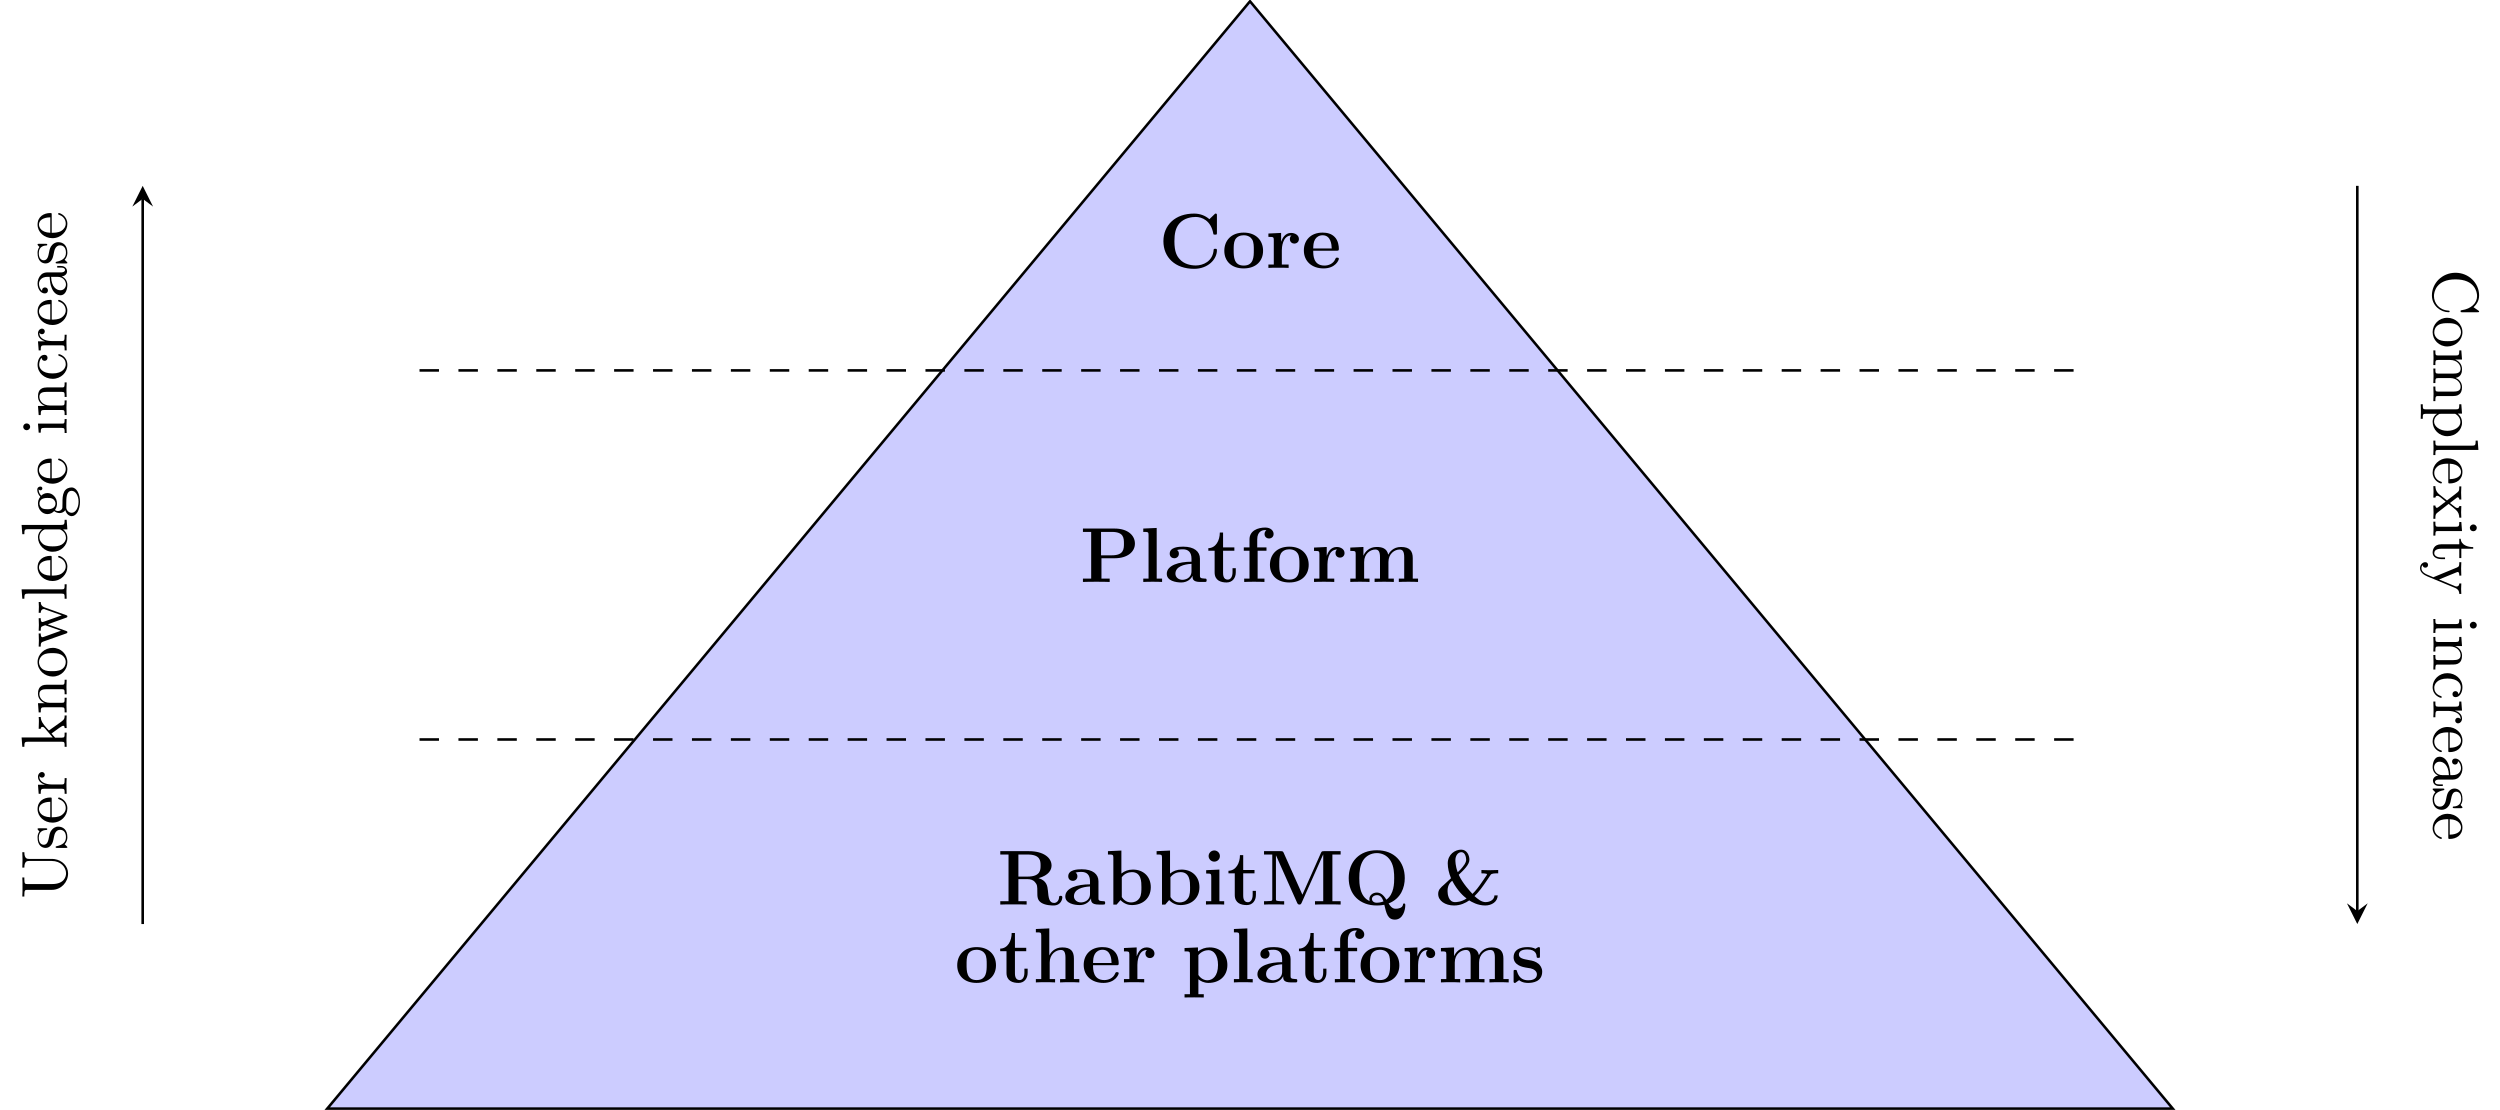 <?xml version="1.0" encoding="UTF-8"?>
<svg xmlns="http://www.w3.org/2000/svg" xmlns:xlink="http://www.w3.org/1999/xlink" width="384pt" height="170.477pt" viewBox="0 0 384 170.477" version="1.1">
<defs>
<g>
<symbol overflow="visible" id="glyph0-0">
<path style="stroke:none;" d=""/>
</symbol>
<symbol overflow="visible" id="glyph0-1">
<path style="stroke:none;" d="M 3.406 0.562 C 1.344 0.562 -0.219 2.172 -0.219 4.031 C -0.219 5.656 1.172 6.625 2.328 6.625 C 2.422 6.625 2.5 6.625 2.5 6.5 C 2.5 6.391 2.438 6.391 2.328 6.375 C 0.906 6.297 0.094 5.234 0.094 4.141 C 0.094 3.531 0.422 1.578 3.406 1.578 C 6.375 1.578 6.719 3.531 6.719 4.141 C 6.719 5.219 5.812 6.109 4.359 6.312 C 4.219 6.328 4.188 6.328 4.188 6.469 C 4.188 6.625 4.219 6.625 4.422 6.625 L 6.781 6.625 C 6.953 6.625 7.031 6.625 7.031 6.516 C 7.031 6.484 7.031 6.438 6.906 6.359 L 6.172 5.859 C 6.531 5.5 7.031 4.984 7.031 4.031 C 7.031 2.156 5.438 0.562 3.406 0.562 Z M 3.406 0.562 "/>
</symbol>
<symbol overflow="visible" id="glyph0-2">
<path style="stroke:none;" d="M 2.141 4.688 C 3.406 4.688 4.469 3.703 4.469 2.5 C 4.469 1.25 3.375 0.281 2.141 0.281 C 0.844 0.281 -0.109 1.312 -0.109 2.484 C -0.109 3.688 0.875 4.688 2.141 4.688 Z M 0.141 2.5 C 0.141 2.062 0.344 1.625 0.812 1.359 C 1.25 1.109 1.859 1.109 2.219 1.109 C 2.609 1.109 3.141 1.109 3.578 1.344 C 4.031 1.609 4.25 2.078 4.25 2.484 C 4.25 2.922 4.031 3.344 3.594 3.609 C 3.172 3.875 2.594 3.875 2.219 3.875 C 1.859 3.875 1.312 3.875 0.875 3.656 C 0.422 3.422 0.141 2.984 0.141 2.5 Z M 0.141 2.5 "/>
</symbol>
<symbol overflow="visible" id="glyph0-3">
<path style="stroke:none;" d="M 3.422 1.094 L 0.75 1.094 C 0.312 1.094 0.312 0.984 0.312 0.312 L 0 0.312 C 0.016 0.672 0.031 1.172 0.031 1.453 C 0.031 1.703 0.016 2.219 0 2.562 L 0.312 2.562 C 0.312 1.891 0.312 1.781 0.75 1.781 L 2.594 1.781 C 3.625 1.781 4.188 2.5 4.188 3.125 C 4.188 3.766 3.656 3.875 3.078 3.875 L 0.75 3.875 C 0.312 3.875 0.312 3.766 0.312 3.094 L 0 3.094 C 0.016 3.438 0.031 3.953 0.031 4.219 C 0.031 4.469 0.016 5 0 5.328 L 0.312 5.328 C 0.312 4.672 0.312 4.562 0.75 4.562 L 2.594 4.562 C 3.625 4.562 4.188 5.266 4.188 5.906 C 4.188 6.531 3.656 6.641 3.078 6.641 L 0.75 6.641 C 0.312 6.641 0.312 6.531 0.312 5.859 L 0 5.859 C 0.016 6.203 0.031 6.719 0.031 6.984 C 0.031 7.25 0.016 7.766 0 8.109 L 0.312 8.109 C 0.312 7.594 0.312 7.344 0.609 7.328 L 2.516 7.328 C 3.375 7.328 3.672 7.328 4.031 7.016 C 4.203 6.875 4.406 6.547 4.406 5.969 C 4.406 5.141 3.812 4.688 3.422 4.531 C 4.297 4.391 4.406 3.656 4.406 3.203 C 4.406 2.469 3.984 2 3.359 1.719 L 4.406 1.719 L 4.297 0.312 L 3.984 0.312 C 3.984 1.016 3.922 1.094 3.422 1.094 Z M 3.422 1.094 "/>
</symbol>
<symbol overflow="visible" id="glyph0-4">
<path style="stroke:none;" d="M 3.75 1.719 L 4.406 1.719 L 4.297 0.281 L 3.984 0.281 C 3.984 0.984 3.922 1.062 3.484 1.062 L -1.172 1.062 C -1.625 1.062 -1.625 0.953 -1.625 0.281 L -1.938 0.281 C -1.922 0.625 -1.906 1.141 -1.906 1.391 C -1.906 1.672 -1.922 2.172 -1.938 2.516 L -1.625 2.516 C -1.625 1.859 -1.625 1.75 -1.172 1.75 L 0.594 1.75 C 0.422 1.797 -0.109 2.219 -0.109 2.969 C -0.109 4.156 0.875 5.188 2.156 5.188 C 3.422 5.188 4.406 4.234 4.406 3.109 C 4.406 2.328 3.969 1.906 3.75 1.719 Z M 1.141 1.75 L 3.359 1.75 C 3.875 2.031 4.156 2.516 4.156 3.031 C 4.156 3.766 3.281 4.359 2.156 4.359 C 0.953 4.359 0.109 3.672 0.109 2.938 C 0.109 2.531 0.312 2.156 0.719 1.891 C 0.922 1.75 0.938 1.75 1.141 1.75 Z M 1.141 1.75 "/>
</symbol>
<symbol overflow="visible" id="glyph0-5">
<path style="stroke:none;" d="M 6.922 1.766 L 6.812 0.328 L 6.5 0.328 C 6.5 1.031 6.438 1.109 5.938 1.109 L 0.75 1.109 C 0.312 1.109 0.312 1 0.312 0.328 L 0 0.328 C 0.016 0.656 0.031 1.188 0.031 1.438 C 0.031 1.688 0.016 2.172 0 2.547 L 0.312 2.547 C 0.312 1.875 0.312 1.766 0.75 1.766 Z M 6.922 1.766 "/>
</symbol>
<symbol overflow="visible" id="glyph0-6">
<path style="stroke:none;" d="M 2.516 1.109 C 4 1.172 4.25 2.016 4.25 2.359 C 4.25 3.375 2.906 3.484 2.516 3.484 Z M 2.297 1.109 L 2.297 3.891 C 2.297 4.109 2.297 4.141 2.516 4.141 C 3.5 4.141 4.469 3.594 4.469 2.359 C 4.469 1.203 3.438 0.281 2.188 0.281 C 0.859 0.281 -0.109 1.328 -0.109 2.469 C -0.109 3.688 1 4.141 1.188 4.141 C 1.281 4.141 1.312 4.062 1.312 4 C 1.312 3.922 1.25 3.891 1.172 3.875 C 0.141 3.531 0.141 2.625 0.141 2.531 C 0.141 2.031 0.438 1.641 0.812 1.406 C 1.281 1.109 1.938 1.109 2.297 1.109 Z M 2.297 1.109 "/>
</symbol>
<symbol overflow="visible" id="glyph0-7">
<path style="stroke:none;" d="M 2.344 2.859 C 2.719 3.156 3.203 3.531 3.469 3.781 C 3.828 4.094 3.984 4.5 3.984 4.969 L 4.297 4.969 C 4.281 4.703 4.266 4.406 4.266 4.141 C 4.266 3.844 4.281 3.312 4.297 3.188 L 3.984 3.188 C 3.969 3.406 3.844 3.484 3.672 3.484 C 3.516 3.484 3.391 3.375 3.328 3.328 L 2.547 2.719 L 3.562 1.938 C 3.656 1.844 3.672 1.844 3.734 1.844 C 3.891 1.844 3.984 2 3.984 2.188 L 4.297 2.188 C 4.281 1.938 4.266 1.281 4.266 1.109 C 4.266 0.906 4.281 0.438 4.297 0.172 L 3.984 0.172 C 3.984 0.875 3.984 0.875 3.375 1.344 L 2.094 2.328 L 0.906 1.391 C 0.328 0.922 0.312 0.328 0.312 0.125 L 0 0.125 C 0.016 0.375 0.031 0.688 0.031 0.953 C 0.031 1.234 0.016 1.656 0 1.891 L 0.312 1.891 C 0.344 1.672 0.469 1.609 0.625 1.609 C 0.844 1.609 1.172 1.891 1.891 2.5 L 0.891 3.266 C 0.781 3.344 0.625 3.469 0.562 3.469 C 0.469 3.469 0.312 3.375 0.312 3.109 L 0 3.109 C 0.016 3.406 0.031 3.969 0.031 4.188 C 0.031 4.453 0.016 4.844 0 5.141 L 0.312 5.141 C 0.312 4.609 0.328 4.422 0.625 4.203 Z M 2.344 2.859 "/>
</symbol>
<symbol overflow="visible" id="glyph0-8">
<path style="stroke:none;" d="M 4.406 1.766 L 4.297 0.375 L 3.984 0.375 C 3.984 1.016 3.922 1.109 3.438 1.109 L 0.75 1.109 C 0.312 1.109 0.312 1 0.312 0.328 L 0 0.328 C 0.016 0.641 0.031 1.188 0.031 1.422 C 0.031 1.781 0.016 2.125 0 2.469 L 0.312 2.469 C 0.312 1.797 0.359 1.766 0.75 1.766 Z M 6.141 1.797 C 6.453 1.797 6.672 1.562 6.672 1.281 C 6.672 0.969 6.406 0.75 6.141 0.75 C 5.875 0.75 5.609 0.969 5.609 1.281 C 5.609 1.562 5.828 1.797 6.141 1.797 Z M 6.141 1.797 "/>
</symbol>
<symbol overflow="visible" id="glyph0-9">
<path style="stroke:none;" d="M 3.984 1.719 L 3.984 3.156 L 4.297 3.156 L 4.297 1.719 L 6.125 1.719 L 6.125 1.469 C 5.312 1.469 4.25 1.172 4.203 0.188 L 3.984 0.188 L 3.984 1.031 L 1.234 1.031 C 0.016 1.031 -0.109 1.969 -0.109 2.328 C -0.109 3.031 0.594 3.312 1.234 3.312 L 1.797 3.312 L 1.797 3.062 L 1.25 3.062 C 0.516 3.062 0.141 2.766 0.141 2.391 C 0.141 1.719 1.047 1.719 1.219 1.719 Z M 3.984 1.719 "/>
</symbol>
<symbol overflow="visible" id="glyph0-10">
<path style="stroke:none;" d="M 3.344 4.141 C 3.984 4.391 3.984 4.906 3.984 5.062 L 4.297 5.062 C 4.281 4.828 4.266 4.547 4.266 4.312 C 4.266 4.141 4.281 3.672 4.297 3.453 L 3.984 3.453 C 3.984 3.766 3.812 3.922 3.562 3.922 C 3.453 3.922 3.438 3.906 3.312 3.859 L 0.875 2.844 L 3.547 1.75 C 3.656 1.703 3.688 1.688 3.734 1.688 C 3.984 1.688 3.984 2.047 3.984 2.25 L 4.297 2.25 C 4.281 1.984 4.266 1.328 4.266 1.156 C 4.266 0.891 4.281 0.484 4.297 0.188 L 3.984 0.188 C 3.984 0.672 3.984 0.859 3.641 1 L 0 2.5 C -0.125 2.438 -0.453 2.297 -0.594 2.25 C -1.141 2.031 -1.828 1.75 -1.828 1.109 C -1.828 1.062 -1.828 0.828 -1.641 0.641 C -1.609 0.953 -1.391 1.031 -1.219 1.031 C -0.969 1.031 -0.812 0.844 -0.812 0.609 C -0.812 0.406 -0.938 0.188 -1.234 0.188 C -1.688 0.188 -2.047 0.609 -2.047 1.109 C -2.047 1.734 -1.469 2.141 -0.906 2.375 Z M 3.344 4.141 "/>
</symbol>
<symbol overflow="visible" id="glyph0-11">
<path style="stroke:none;" d="M 3.422 1.094 L 0.75 1.094 C 0.312 1.094 0.312 0.984 0.312 0.312 L 0 0.312 C 0.016 0.672 0.031 1.172 0.031 1.453 C 0.031 1.703 0.016 2.219 0 2.562 L 0.312 2.562 C 0.312 1.891 0.312 1.781 0.75 1.781 L 2.594 1.781 C 3.625 1.781 4.188 2.5 4.188 3.125 C 4.188 3.766 3.656 3.875 3.078 3.875 L 0.75 3.875 C 0.312 3.875 0.312 3.766 0.312 3.094 L 0 3.094 C 0.016 3.438 0.031 3.953 0.031 4.219 C 0.031 4.469 0.016 5 0 5.328 L 0.312 5.328 C 0.312 4.812 0.312 4.562 0.609 4.562 L 2.516 4.562 C 3.375 4.562 3.672 4.562 4.031 4.25 C 4.203 4.109 4.406 3.781 4.406 3.203 C 4.406 2.469 3.984 2 3.359 1.719 L 4.406 1.719 L 4.297 0.312 L 3.984 0.312 C 3.984 1.016 3.922 1.094 3.422 1.094 Z M 3.422 1.094 "/>
</symbol>
<symbol overflow="visible" id="glyph0-12">
<path style="stroke:none;" d="M 2.172 1.172 C 3.797 1.172 4.219 1.984 4.219 2.516 C 4.219 2.609 4.203 3.234 3.844 3.578 C 3.812 3.172 3.516 3.109 3.391 3.109 C 3.125 3.109 2.938 3.297 2.938 3.562 C 2.938 3.828 3.094 4.031 3.406 4.031 C 4.078 4.031 4.469 3.266 4.469 2.5 C 4.469 1.25 3.391 0.344 2.156 0.344 C 0.875 0.344 -0.109 1.328 -0.109 2.484 C -0.109 3.812 1.094 4.141 1.188 4.141 C 1.281 4.141 1.281 4.031 1.281 4 C 1.281 3.922 1.25 3.891 1.188 3.875 C 0.266 3.594 0.141 2.938 0.141 2.578 C 0.141 2.047 0.562 1.172 2.172 1.172 Z M 2.172 1.172 "/>
</symbol>
<symbol overflow="visible" id="glyph0-13">
<path style="stroke:none;" d="M 3.312 1.672 L 4.406 1.672 L 4.297 0.281 L 3.984 0.281 C 3.984 0.984 3.922 1.062 3.422 1.062 L 0.75 1.062 C 0.312 1.062 0.312 0.953 0.312 0.281 L 0 0.281 C 0.016 0.672 0.031 1.141 0.031 1.422 C 0.031 1.812 0.031 2.281 0 2.688 L 0.312 2.688 L 0.312 2.469 C 0.312 1.734 0.422 1.719 0.781 1.719 L 2.312 1.719 C 3.297 1.719 4.188 2.141 4.188 2.891 C 4.188 2.953 4.188 2.984 4.172 3 C 4.172 2.969 4.047 2.766 3.781 2.766 C 3.516 2.766 3.359 2.984 3.359 3.203 C 3.359 3.375 3.484 3.625 3.797 3.625 C 4.109 3.625 4.406 3.312 4.406 2.891 C 4.406 2.156 3.734 1.797 3.312 1.672 Z M 3.312 1.672 "/>
</symbol>
<symbol overflow="visible" id="glyph0-14">
<path style="stroke:none;" d="M 0.75 3.312 C 0.359 3.359 -0.062 3.625 -0.062 4.094 C -0.062 4.312 0.078 4.922 0.891 4.922 L 1.453 4.922 L 1.453 4.672 L 0.891 4.672 C 0.312 4.672 0.25 4.422 0.25 4.312 C 0.25 3.984 0.703 3.938 0.75 3.938 L 2.734 3.938 C 3.156 3.938 3.547 3.938 3.922 3.578 C 4.312 3.188 4.469 2.688 4.469 2.219 C 4.469 1.391 4 0.703 3.344 0.703 C 3.047 0.703 2.875 0.906 2.875 1.172 C 2.875 1.453 3.078 1.625 3.328 1.625 C 3.453 1.625 3.781 1.578 3.781 1.109 C 4.141 1.391 4.25 1.875 4.25 2.188 C 4.25 2.688 3.859 3.25 2.969 3.25 L 2.609 3.25 C 2.578 2.734 2.547 2.047 2.25 1.422 C 1.906 0.672 1.391 0.422 0.953 0.422 C 0.141 0.422 -0.109 1.391 -0.109 2.016 C -0.109 2.672 0.297 3.125 0.75 3.312 Z M 2.391 3.25 L 1.391 3.25 C 0.453 3.25 0.109 2.531 0.109 2.078 C 0.109 1.594 0.453 1.188 0.953 1.188 C 1.5 1.188 2.328 1.609 2.391 3.25 Z M 2.391 3.25 "/>
</symbol>
<symbol overflow="visible" id="glyph0-15">
<path style="stroke:none;" d="M 1.938 2.078 C 1.891 2.297 1.734 3.109 1.016 3.109 C 0.516 3.109 0.109 2.766 0.109 1.984 C 0.109 1.141 0.672 0.781 1.531 0.594 C 1.656 0.562 1.688 0.562 1.688 0.453 C 1.688 0.328 1.625 0.328 1.453 0.328 L 0.125 0.328 C -0.047 0.328 -0.109 0.328 -0.109 0.438 C -0.109 0.484 -0.094 0.5 0.094 0.688 C 0.109 0.703 0.125 0.703 0.312 0.891 C -0.094 1.328 -0.109 1.781 -0.109 1.984 C -0.109 3.125 0.562 3.594 1.281 3.594 C 1.797 3.594 2.109 3.297 2.219 3.172 C 2.547 2.844 2.625 2.453 2.703 2.031 C 2.812 1.469 2.938 0.812 3.516 0.812 C 3.875 0.812 4.281 1.062 4.281 1.922 C 4.281 3.016 3.375 3.078 3.078 3.094 C 2.984 3.094 2.984 3.188 2.984 3.203 C 2.984 3.344 3.031 3.344 3.219 3.344 L 4.234 3.344 C 4.391 3.344 4.469 3.344 4.469 3.234 C 4.469 3.188 4.469 3.156 4.344 3.031 C 4.312 3 4.219 2.906 4.188 2.859 C 4.469 2.484 4.469 2.078 4.469 1.922 C 4.469 0.703 3.797 0.328 3.234 0.328 C 2.891 0.328 2.609 0.484 2.391 0.75 C 2.141 1.078 2.078 1.359 1.938 2.078 Z M 1.938 2.078 "/>
</symbol>
<symbol overflow="visible" id="glyph1-0">
<path style="stroke:none;" d=""/>
</symbol>
<symbol overflow="visible" id="glyph1-1">
<path style="stroke:none;" d="M -2.297 -5.797 C -0.891 -5.797 -0.094 -4.828 -0.094 -3.891 C -0.094 -3.422 -0.344 -2.25 -2.234 -2.25 L -6.031 -2.25 C -6.391 -2.25 -6.5 -2.266 -6.5 -3.031 L -6.5 -3.266 L -6.812 -3.266 C -6.781 -2.922 -6.781 -2.188 -6.781 -1.797 C -6.781 -1.422 -6.781 -0.672 -6.812 -0.328 L -6.5 -0.328 L -6.5 -0.562 C -6.5 -1.328 -6.391 -1.359 -6.031 -1.359 L -2.266 -1.359 C -0.875 -1.359 0.219 -2.516 0.219 -3.875 C 0.219 -5.016 -0.703 -5.906 -1.844 -6.078 C -2.047 -6.109 -2.141 -6.109 -2.531 -6.109 L -5.719 -6.109 C -6.047 -6.109 -6.5 -6.109 -6.5 -7.141 L -6.812 -7.141 C -6.797 -6.781 -6.781 -6.297 -6.781 -5.969 C -6.781 -5.609 -6.797 -5.141 -6.812 -4.781 L -6.5 -4.781 C -6.5 -5.797 -6.031 -5.797 -5.766 -5.797 Z M -2.297 -5.797 "/>
</symbol>
<symbol overflow="visible" id="glyph1-2">
<path style="stroke:none;" d="M -1.938 -2.078 C -1.891 -2.297 -1.734 -3.109 -1.016 -3.109 C -0.516 -3.109 -0.109 -2.766 -0.109 -1.984 C -0.109 -1.141 -0.672 -0.781 -1.531 -0.594 C -1.656 -0.562 -1.688 -0.562 -1.688 -0.453 C -1.688 -0.328 -1.625 -0.328 -1.453 -0.328 L -0.125 -0.328 C 0.047 -0.328 0.109 -0.328 0.109 -0.438 C 0.109 -0.484 0.094 -0.5 -0.094 -0.688 C -0.109 -0.703 -0.125 -0.703 -0.312 -0.891 C 0.094 -1.328 0.109 -1.781 0.109 -1.984 C 0.109 -3.125 -0.562 -3.594 -1.281 -3.594 C -1.797 -3.594 -2.109 -3.297 -2.219 -3.172 C -2.547 -2.844 -2.625 -2.453 -2.703 -2.031 C -2.812 -1.469 -2.938 -0.812 -3.516 -0.812 C -3.875 -0.812 -4.281 -1.062 -4.281 -1.922 C -4.281 -3.016 -3.375 -3.078 -3.078 -3.094 C -2.984 -3.094 -2.984 -3.188 -2.984 -3.203 C -2.984 -3.344 -3.031 -3.344 -3.219 -3.344 L -4.234 -3.344 C -4.391 -3.344 -4.469 -3.344 -4.469 -3.234 C -4.469 -3.188 -4.469 -3.156 -4.344 -3.031 C -4.312 -3 -4.219 -2.906 -4.188 -2.859 C -4.469 -2.484 -4.469 -2.078 -4.469 -1.922 C -4.469 -0.703 -3.797 -0.328 -3.234 -0.328 C -2.891 -0.328 -2.609 -0.484 -2.391 -0.75 C -2.141 -1.078 -2.078 -1.359 -1.938 -2.078 Z M -1.938 -2.078 "/>
</symbol>
<symbol overflow="visible" id="glyph1-3">
<path style="stroke:none;" d="M -2.516 -1.109 C -4 -1.172 -4.25 -2.016 -4.25 -2.359 C -4.25 -3.375 -2.906 -3.484 -2.516 -3.484 Z M -2.297 -1.109 L -2.297 -3.891 C -2.297 -4.109 -2.297 -4.141 -2.516 -4.141 C -3.5 -4.141 -4.469 -3.594 -4.469 -2.359 C -4.469 -1.203 -3.438 -0.281 -2.188 -0.281 C -0.859 -0.281 0.109 -1.328 0.109 -2.469 C 0.109 -3.688 -1 -4.141 -1.188 -4.141 C -1.281 -4.141 -1.312 -4.062 -1.312 -4 C -1.312 -3.922 -1.25 -3.891 -1.172 -3.875 C -0.141 -3.531 -0.141 -2.625 -0.141 -2.531 C -0.141 -2.031 -0.438 -1.641 -0.812 -1.406 C -1.281 -1.109 -1.938 -1.109 -2.297 -1.109 Z M -2.297 -1.109 "/>
</symbol>
<symbol overflow="visible" id="glyph1-4">
<path style="stroke:none;" d="M -3.312 -1.672 L -4.406 -1.672 L -4.297 -0.281 L -3.984 -0.281 C -3.984 -0.984 -3.922 -1.062 -3.422 -1.062 L -0.75 -1.062 C -0.312 -1.062 -0.312 -0.953 -0.312 -0.281 L 0 -0.281 C -0.016 -0.672 -0.031 -1.141 -0.031 -1.422 C -0.031 -1.812 -0.031 -2.281 0 -2.688 L -0.312 -2.688 L -0.312 -2.469 C -0.312 -1.734 -0.422 -1.719 -0.781 -1.719 L -2.312 -1.719 C -3.297 -1.719 -4.188 -2.141 -4.188 -2.891 C -4.188 -2.953 -4.188 -2.984 -4.172 -3 C -4.172 -2.969 -4.047 -2.766 -3.781 -2.766 C -3.516 -2.766 -3.359 -2.984 -3.359 -3.203 C -3.359 -3.375 -3.484 -3.625 -3.797 -3.625 C -4.109 -3.625 -4.406 -3.312 -4.406 -2.891 C -4.406 -2.156 -3.734 -1.797 -3.312 -1.672 Z M -3.312 -1.672 "/>
</symbol>
<symbol overflow="visible" id="glyph1-5">
<path style="stroke:none;" d="M -0.75 -1.062 C -0.312 -1.062 -0.312 -0.953 -0.312 -0.281 L 0 -0.281 C -0.016 -0.609 -0.031 -1.078 -0.031 -1.359 C -0.031 -1.672 -0.016 -2.062 0 -2.469 L -0.312 -2.469 C -0.312 -1.797 -0.312 -1.688 -0.75 -1.688 L -1.781 -1.688 L -2.328 -2.328 C -1.281 -3.094 -0.719 -3.516 -0.531 -3.516 C -0.344 -3.516 -0.312 -3.344 -0.312 -3.156 L 0 -3.156 C -0.016 -3.422 -0.031 -4.016 -0.031 -4.234 C -0.031 -4.516 -0.016 -4.812 0 -5.094 L -0.312 -5.094 C -0.312 -4.719 -0.312 -4.5 -0.844 -4.125 L -2.625 -2.859 C -2.641 -2.844 -2.703 -2.797 -2.734 -2.797 C -2.766 -2.797 -3.375 -3.516 -3.453 -3.609 C -3.953 -4.234 -3.984 -4.656 -3.984 -4.859 L -4.297 -4.859 C -4.266 -4.578 -4.266 -4.453 -4.266 -4.172 C -4.266 -3.812 -4.281 -3.188 -4.297 -3.047 L -3.984 -3.047 C -3.984 -3.234 -3.875 -3.344 -3.734 -3.344 C -3.531 -3.344 -3.422 -3.203 -3.344 -3.125 L -2.141 -1.719 L -6.922 -1.719 L -6.812 -0.281 L -6.5 -0.281 C -6.5 -0.984 -6.438 -1.062 -5.938 -1.062 Z M -0.75 -1.062 "/>
</symbol>
<symbol overflow="visible" id="glyph1-6">
<path style="stroke:none;" d="M -3.422 -1.094 L -0.75 -1.094 C -0.312 -1.094 -0.312 -0.984 -0.312 -0.312 L 0 -0.312 C -0.016 -0.672 -0.031 -1.172 -0.031 -1.453 C -0.031 -1.703 -0.016 -2.219 0 -2.562 L -0.312 -2.562 C -0.312 -1.891 -0.312 -1.781 -0.75 -1.781 L -2.594 -1.781 C -3.625 -1.781 -4.188 -2.5 -4.188 -3.125 C -4.188 -3.766 -3.656 -3.875 -3.078 -3.875 L -0.75 -3.875 C -0.312 -3.875 -0.312 -3.766 -0.312 -3.094 L 0 -3.094 C -0.016 -3.438 -0.031 -3.953 -0.031 -4.219 C -0.031 -4.469 -0.016 -5 0 -5.328 L -0.312 -5.328 C -0.312 -4.812 -0.312 -4.562 -0.609 -4.562 L -2.516 -4.562 C -3.375 -4.562 -3.672 -4.562 -4.031 -4.25 C -4.203 -4.109 -4.406 -3.781 -4.406 -3.203 C -4.406 -2.469 -3.984 -2 -3.359 -1.719 L -4.406 -1.719 L -4.297 -0.312 L -3.984 -0.312 C -3.984 -1.016 -3.922 -1.094 -3.422 -1.094 Z M -3.422 -1.094 "/>
</symbol>
<symbol overflow="visible" id="glyph1-7">
<path style="stroke:none;" d="M -2.141 -4.688 C -3.406 -4.688 -4.469 -3.703 -4.469 -2.5 C -4.469 -1.25 -3.375 -0.281 -2.141 -0.281 C -0.844 -0.281 0.109 -1.312 0.109 -2.484 C 0.109 -3.688 -0.875 -4.688 -2.141 -4.688 Z M -0.141 -2.5 C -0.141 -2.062 -0.344 -1.625 -0.812 -1.359 C -1.25 -1.109 -1.859 -1.109 -2.219 -1.109 C -2.609 -1.109 -3.141 -1.109 -3.578 -1.344 C -4.031 -1.609 -4.25 -2.078 -4.25 -2.484 C -4.25 -2.922 -4.031 -3.344 -3.594 -3.609 C -3.172 -3.875 -2.594 -3.875 -2.219 -3.875 C -1.859 -3.875 -1.312 -3.875 -0.875 -3.656 C -0.422 -3.422 -0.141 -2.984 -0.141 -2.5 Z M -0.141 -2.5 "/>
</symbol>
<symbol overflow="visible" id="glyph1-8">
<path style="stroke:none;" d="M -3.344 -6.172 C -3.844 -6.344 -3.984 -6.656 -3.984 -7.016 L -4.297 -7.016 C -4.281 -6.781 -4.266 -6.5 -4.266 -6.281 C -4.266 -5.984 -4.281 -5.547 -4.297 -5.359 L -3.984 -5.359 C -3.984 -5.719 -3.797 -5.938 -3.516 -5.938 C -3.453 -5.938 -3.422 -5.938 -3.297 -5.875 L -0.75 -4.969 L -3.531 -3.984 C -3.656 -3.953 -3.672 -3.938 -3.719 -3.938 C -3.984 -3.938 -3.984 -4.328 -3.984 -4.531 L -4.297 -4.531 C -4.281 -4.234 -4.266 -3.734 -4.266 -3.484 C -4.266 -3.188 -4.281 -2.906 -4.297 -2.609 L -3.984 -2.609 C -3.984 -2.969 -3.969 -3.125 -3.844 -3.234 C -3.781 -3.281 -3.484 -3.391 -3.297 -3.453 L -0.875 -2.609 L -3.531 -1.656 C -3.656 -1.609 -3.672 -1.609 -3.719 -1.609 C -3.984 -1.609 -3.984 -2 -3.984 -2.188 L -4.297 -2.188 C -4.281 -1.891 -4.266 -1.328 -4.266 -1.109 C -4.266 -1.062 -4.281 -0.531 -4.297 -0.172 L -3.984 -0.172 C -3.984 -0.672 -3.953 -0.797 -3.641 -0.922 L -0.109 -2.172 C 0.031 -2.219 0.109 -2.25 0.109 -2.375 C 0.109 -2.516 0.047 -2.531 -0.094 -2.578 L -2.906 -3.594 L -0.078 -4.609 C 0.031 -4.641 0.109 -4.672 0.109 -4.812 C 0.109 -4.938 0.016 -4.969 -0.078 -5 Z M -3.344 -6.172 "/>
</symbol>
<symbol overflow="visible" id="glyph1-9">
<path style="stroke:none;" d="M -6.922 -1.766 L -6.812 -0.328 L -6.5 -0.328 C -6.5 -1.031 -6.438 -1.109 -5.938 -1.109 L -0.75 -1.109 C -0.312 -1.109 -0.312 -1 -0.312 -0.328 L 0 -0.328 C -0.016 -0.656 -0.031 -1.188 -0.031 -1.438 C -0.031 -1.688 -0.016 -2.172 0 -2.547 L -0.312 -2.547 C -0.312 -1.875 -0.312 -1.766 -0.75 -1.766 Z M -6.922 -1.766 "/>
</symbol>
<symbol overflow="visible" id="glyph1-10">
<path style="stroke:none;" d="M -0.547 -3.781 L 0.109 -3.781 L 0 -5.25 L -0.312 -5.25 C -0.312 -4.562 -0.375 -4.469 -0.875 -4.469 L -6.922 -4.469 L -6.812 -3.047 L -6.5 -3.047 C -6.5 -3.734 -6.438 -3.812 -5.938 -3.812 L -3.781 -3.812 C -4.141 -3.531 -4.406 -3.094 -4.406 -2.562 C -4.406 -1.391 -3.422 -0.344 -2.141 -0.344 C -0.875 -0.344 0.109 -1.312 0.109 -2.453 C 0.109 -3.094 -0.234 -3.531 -0.547 -3.781 Z M -3.219 -3.781 L -1.172 -3.781 C -1 -3.781 -0.984 -3.781 -0.812 -3.672 C -0.328 -3.375 -0.109 -2.938 -0.109 -2.5 C -0.109 -2.047 -0.375 -1.688 -0.75 -1.453 C -1.156 -1.203 -1.719 -1.172 -2.141 -1.172 C -2.5 -1.172 -3.094 -1.188 -3.547 -1.469 C -3.859 -1.688 -4.188 -2.062 -4.188 -2.609 C -4.188 -2.953 -4.031 -3.375 -3.594 -3.672 C -3.422 -3.781 -3.406 -3.781 -3.219 -3.781 Z M -3.219 -3.781 "/>
</symbol>
<symbol overflow="visible" id="glyph1-11">
<path style="stroke:none;" d="M -1.719 -2.219 C -1.719 -1.344 -2.719 -1.344 -2.938 -1.344 C -3.203 -1.344 -3.531 -1.359 -3.781 -1.5 C -3.891 -1.578 -4.172 -1.812 -4.172 -2.219 C -4.172 -3.078 -3.188 -3.078 -2.953 -3.078 C -2.688 -3.078 -2.359 -3.078 -2.109 -2.922 C -2 -2.844 -1.719 -2.609 -1.719 -2.219 Z M -1.328 -1.062 C -1.359 -1.062 -1.594 -1.062 -1.797 -1.219 C -1.516 -1.609 -1.484 -2.031 -1.484 -2.219 C -1.484 -3.141 -2.172 -3.828 -2.938 -3.828 C -3.312 -3.828 -3.672 -3.672 -3.906 -3.422 C -4.25 -3.781 -4.297 -4.141 -4.297 -4.312 C -4.297 -4.344 -4.297 -4.391 -4.281 -4.422 C -4.25 -4.312 -4.141 -4.25 -4.016 -4.25 C -3.844 -4.25 -3.734 -4.391 -3.734 -4.547 C -3.734 -4.641 -3.797 -4.828 -4.031 -4.828 C -4.203 -4.828 -4.516 -4.719 -4.516 -4.328 C -4.516 -4.125 -4.453 -3.688 -4.047 -3.266 C -4.375 -2.844 -4.406 -2.438 -4.406 -2.219 C -4.406 -1.281 -3.719 -0.594 -2.953 -0.594 C -2.516 -0.594 -2.141 -0.812 -1.922 -1.062 C -1.781 -0.938 -1.453 -0.75 -1.094 -0.75 C -0.781 -0.75 -0.406 -0.891 -0.203 -1.203 C -0.047 -0.594 0.391 -0.281 0.781 -0.281 C 1.5 -0.281 2.047 -1.266 2.047 -2.484 C 2.047 -3.656 1.547 -4.688 0.766 -4.688 C 0.422 -4.688 -0.094 -4.562 -0.375 -4.047 C -0.641 -3.516 -0.641 -2.938 -0.641 -2.328 C -0.641 -2.078 -0.641 -1.656 -0.656 -1.578 C -0.703 -1.266 -1 -1.062 -1.328 -1.062 Z M 1.828 -2.5 C 1.828 -1.484 1.312 -0.797 0.781 -0.797 C 0.328 -0.797 -0.047 -1.172 -0.062 -1.609 L -0.062 -2.203 C -0.062 -3.062 -0.062 -4.172 0.781 -4.172 C 1.328 -4.172 1.828 -3.469 1.828 -2.5 Z M 1.828 -2.5 "/>
</symbol>
<symbol overflow="visible" id="glyph1-12">
<path style="stroke:none;" d="M -4.406 -1.766 L -4.297 -0.375 L -3.984 -0.375 C -3.984 -1.016 -3.922 -1.109 -3.438 -1.109 L -0.75 -1.109 C -0.312 -1.109 -0.312 -1 -0.312 -0.328 L 0 -0.328 C -0.016 -0.641 -0.031 -1.188 -0.031 -1.422 C -0.031 -1.781 -0.016 -2.125 0 -2.469 L -0.312 -2.469 C -0.312 -1.797 -0.359 -1.766 -0.75 -1.766 Z M -6.141 -1.797 C -6.453 -1.797 -6.672 -1.562 -6.672 -1.281 C -6.672 -0.969 -6.406 -0.75 -6.141 -0.75 C -5.875 -0.75 -5.609 -0.969 -5.609 -1.281 C -5.609 -1.562 -5.828 -1.797 -6.141 -1.797 Z M -6.141 -1.797 "/>
</symbol>
<symbol overflow="visible" id="glyph1-13">
<path style="stroke:none;" d="M -2.172 -1.172 C -3.797 -1.172 -4.219 -1.984 -4.219 -2.516 C -4.219 -2.609 -4.203 -3.234 -3.844 -3.578 C -3.812 -3.172 -3.516 -3.109 -3.391 -3.109 C -3.125 -3.109 -2.938 -3.297 -2.938 -3.562 C -2.938 -3.828 -3.094 -4.031 -3.406 -4.031 C -4.078 -4.031 -4.469 -3.266 -4.469 -2.5 C -4.469 -1.25 -3.391 -0.344 -2.156 -0.344 C -0.875 -0.344 0.109 -1.328 0.109 -2.484 C 0.109 -3.812 -1.094 -4.141 -1.188 -4.141 C -1.281 -4.141 -1.281 -4.031 -1.281 -4 C -1.281 -3.922 -1.25 -3.891 -1.188 -3.875 C -0.266 -3.594 -0.141 -2.938 -0.141 -2.578 C -0.141 -2.047 -0.562 -1.172 -2.172 -1.172 Z M -2.172 -1.172 "/>
</symbol>
<symbol overflow="visible" id="glyph1-14">
<path style="stroke:none;" d="M -0.75 -3.312 C -0.359 -3.359 0.062 -3.625 0.062 -4.094 C 0.062 -4.312 -0.078 -4.922 -0.891 -4.922 L -1.453 -4.922 L -1.453 -4.672 L -0.891 -4.672 C -0.312 -4.672 -0.25 -4.422 -0.25 -4.312 C -0.25 -3.984 -0.703 -3.938 -0.75 -3.938 L -2.734 -3.938 C -3.156 -3.938 -3.547 -3.938 -3.922 -3.578 C -4.312 -3.188 -4.469 -2.688 -4.469 -2.219 C -4.469 -1.391 -4 -0.703 -3.344 -0.703 C -3.047 -0.703 -2.875 -0.906 -2.875 -1.172 C -2.875 -1.453 -3.078 -1.625 -3.328 -1.625 C -3.453 -1.625 -3.781 -1.578 -3.781 -1.109 C -4.141 -1.391 -4.25 -1.875 -4.25 -2.188 C -4.25 -2.688 -3.859 -3.25 -2.969 -3.25 L -2.609 -3.25 C -2.578 -2.734 -2.547 -2.047 -2.25 -1.422 C -1.906 -0.672 -1.391 -0.422 -0.953 -0.422 C -0.141 -0.422 0.109 -1.391 0.109 -2.016 C 0.109 -2.672 -0.297 -3.125 -0.75 -3.312 Z M -2.391 -3.25 L -1.391 -3.25 C -0.453 -3.25 -0.109 -2.531 -0.109 -2.078 C -0.109 -1.594 -0.453 -1.188 -0.953 -1.188 C -1.5 -1.188 -2.328 -1.609 -2.391 -3.25 Z M -2.391 -3.25 "/>
</symbol>
<symbol overflow="visible" id="glyph2-0">
<path style="stroke:none;" d=""/>
</symbol>
<symbol overflow="visible" id="glyph2-1">
<path style="stroke:none;" d="M 8.953 -8.031 C 8.953 -8.312 8.953 -8.344 8.688 -8.344 L 7.797 -7.484 C 7.125 -8.062 6.328 -8.344 5.438 -8.344 C 2.578 -8.344 0.734 -6.609 0.734 -4.094 C 0.734 -1.641 2.516 0.141 5.453 0.141 C 7.578 0.141 8.953 -1.312 8.953 -2.719 C 8.953 -2.922 8.875 -2.938 8.703 -2.938 C 8.578 -2.938 8.469 -2.938 8.453 -2.812 C 8.344 -0.984 6.797 -0.375 5.719 -0.375 C 4.953 -0.375 3.891 -0.578 3.234 -1.344 C 2.812 -1.797 2.422 -2.453 2.422 -4.094 C 2.422 -5.266 2.609 -6.141 3.172 -6.812 C 3.938 -7.703 5.125 -7.828 5.703 -7.828 C 6.594 -7.828 8.047 -7.328 8.406 -5.219 C 8.422 -5.109 8.531 -5.109 8.672 -5.109 C 8.953 -5.109 8.953 -5.141 8.953 -5.422 Z M 8.953 -8.031 "/>
</symbol>
<symbol overflow="visible" id="glyph2-2">
<path style="stroke:none;" d="M 6.328 -2.625 C 6.328 -4.234 5.234 -5.422 3.359 -5.422 C 1.406 -5.422 0.375 -4.172 0.375 -2.625 C 0.375 -1.047 1.469 0.078 3.344 0.078 C 5.297 0.078 6.328 -1.109 6.328 -2.625 Z M 3.359 -0.359 C 1.812 -0.359 1.812 -1.75 1.812 -2.734 C 1.812 -3.297 1.812 -3.891 2.031 -4.328 C 2.297 -4.812 2.828 -5.016 3.344 -5.016 C 4.031 -5.016 4.453 -4.703 4.656 -4.359 C 4.906 -3.938 4.906 -3.312 4.906 -2.734 C 4.906 -1.75 4.906 -0.359 3.359 -0.359 Z M 3.359 -0.359 "/>
</symbol>
<symbol overflow="visible" id="glyph2-3">
<path style="stroke:none;" d="M 2.484 -2.688 C 2.484 -3.078 2.562 -4.984 3.969 -4.984 C 3.797 -4.859 3.719 -4.656 3.719 -4.438 C 3.719 -3.938 4.109 -3.734 4.406 -3.734 C 4.703 -3.734 5.109 -3.938 5.109 -4.438 C 5.109 -5.047 4.484 -5.375 3.906 -5.375 C 2.969 -5.375 2.562 -4.547 2.391 -4.047 L 2.375 -4.047 L 2.375 -5.375 L 0.422 -5.281 L 0.422 -4.766 C 1.156 -4.766 1.25 -4.766 1.25 -4.297 L 1.25 -0.516 L 0.422 -0.516 L 0.422 0 C 0.688 -0.031 1.594 -0.031 1.922 -0.031 C 2.266 -0.031 3.234 -0.031 3.531 0 L 3.531 -0.516 L 2.484 -0.516 Z M 2.484 -2.688 "/>
</symbol>
<symbol overflow="visible" id="glyph2-4">
<path style="stroke:none;" d="M 5.406 -2.641 C 5.672 -2.641 5.75 -2.641 5.75 -2.938 C 5.75 -3.297 5.672 -4.203 5.109 -4.75 C 4.609 -5.266 3.938 -5.422 3.25 -5.422 C 1.391 -5.422 0.375 -4.203 0.375 -2.688 C 0.375 -1.016 1.609 0.078 3.406 0.078 C 5.219 0.078 5.75 -1.188 5.75 -1.406 C 5.75 -1.578 5.562 -1.578 5.5 -1.578 C 5.312 -1.578 5.297 -1.547 5.219 -1.391 C 4.906 -0.609 4.125 -0.359 3.547 -0.359 C 1.812 -0.359 1.812 -1.969 1.812 -2.641 Z M 1.812 -2.984 C 1.828 -3.484 1.844 -3.938 2.094 -4.375 C 2.312 -4.75 2.734 -5.016 3.25 -5.016 C 4.531 -5.016 4.641 -3.578 4.656 -2.984 Z M 1.812 -2.984 "/>
</symbol>
<symbol overflow="visible" id="glyph2-5">
<path style="stroke:none;" d="M 3.297 -3.641 L 5.328 -3.641 C 7.328 -3.641 8.438 -4.656 8.438 -5.891 C 8.438 -7.188 7.297 -8.203 5.328 -8.203 L 0.453 -8.203 L 0.453 -7.688 L 1.719 -7.688 L 1.719 -0.516 L 0.453 -0.516 L 0.453 0 C 0.797 -0.031 2.078 -0.031 2.516 -0.031 C 2.938 -0.031 4.219 -0.031 4.562 0 L 4.562 -0.516 L 3.297 -0.516 Z M 4.906 -7.688 C 6.75 -7.688 6.75 -6.703 6.75 -5.891 C 6.75 -5.109 6.75 -4.094 4.906 -4.094 L 3.234 -4.094 L 3.234 -7.688 Z M 4.906 -7.688 "/>
</symbol>
<symbol overflow="visible" id="glyph2-6">
<path style="stroke:none;" d="M 2.594 -8.297 L 0.531 -8.203 L 0.531 -7.688 C 1.266 -7.688 1.344 -7.688 1.344 -7.219 L 1.344 -0.516 L 0.531 -0.516 L 0.531 0 C 0.797 -0.031 1.656 -0.031 1.969 -0.031 C 2.297 -0.031 3.141 -0.031 3.422 0 L 3.422 -0.516 L 2.594 -0.516 Z M 2.594 -8.297 "/>
</symbol>
<symbol overflow="visible" id="glyph2-7">
<path style="stroke:none;" d="M 5.5 -3.578 C 5.5 -4.672 4.625 -5.422 2.938 -5.422 C 2.266 -5.422 0.859 -5.359 0.859 -4.344 C 0.859 -3.844 1.25 -3.641 1.562 -3.641 C 1.922 -3.641 2.266 -3.891 2.266 -4.344 C 2.266 -4.562 2.188 -4.781 1.984 -4.906 C 2.375 -5.016 2.672 -5.016 2.891 -5.016 C 3.703 -5.016 4.203 -4.562 4.203 -3.578 L 4.203 -3.109 C 2.312 -3.109 0.406 -2.578 0.406 -1.25 C 0.406 -0.172 1.797 0.078 2.625 0.078 C 3.531 0.078 4.125 -0.438 4.359 -0.953 C 4.359 -0.516 4.359 0 5.562 0 L 6.188 0 C 6.438 0 6.531 0 6.531 -0.266 C 6.531 -0.516 6.422 -0.516 6.25 -0.516 C 5.5 -0.531 5.5 -0.719 5.5 -0.984 Z M 4.203 -1.656 C 4.203 -0.531 3.188 -0.328 2.812 -0.328 C 2.219 -0.328 1.734 -0.719 1.734 -1.266 C 1.734 -2.359 3.031 -2.719 4.203 -2.781 Z M 4.203 -1.656 "/>
</symbol>
<symbol overflow="visible" id="glyph2-8">
<path style="stroke:none;" d="M 2.516 -4.797 L 4.25 -4.797 L 4.25 -5.312 L 2.516 -5.312 L 2.516 -7.594 L 2.016 -7.594 C 2.016 -6.406 1.438 -5.219 0.25 -5.188 L 0.25 -4.797 L 1.219 -4.797 L 1.219 -1.469 C 1.219 -0.203 2.203 0.078 3.062 0.078 C 3.938 0.078 4.469 -0.594 4.469 -1.484 L 4.469 -2.109 L 3.969 -2.109 L 3.969 -1.5 C 3.969 -0.703 3.609 -0.359 3.234 -0.359 C 2.516 -0.359 2.516 -1.156 2.516 -1.438 Z M 2.516 -4.797 "/>
</symbol>
<symbol overflow="visible" id="glyph2-9">
<path style="stroke:none;" d="M 2.594 -4.797 L 3.953 -4.797 L 3.953 -5.312 L 2.531 -5.312 L 2.531 -6.531 C 2.531 -7.781 3.328 -7.969 3.719 -7.969 C 3.844 -7.969 3.875 -7.953 3.938 -7.938 C 3.766 -7.812 3.656 -7.609 3.656 -7.359 C 3.656 -6.891 4.047 -6.672 4.344 -6.672 C 4.609 -6.672 5.047 -6.844 5.047 -7.375 C 5.047 -7.859 4.609 -8.359 3.766 -8.359 C 2.672 -8.359 1.344 -7.906 1.344 -6.531 L 1.344 -5.312 L 0.469 -5.312 L 0.469 -4.797 L 1.344 -4.797 L 1.344 -0.516 L 0.531 -0.516 L 0.531 0 C 0.797 -0.031 1.703 -0.031 2.031 -0.031 C 2.375 -0.031 3.344 -0.031 3.641 0 L 3.641 -0.516 L 2.594 -0.516 Z M 2.594 -4.797 "/>
</symbol>
<symbol overflow="visible" id="glyph2-10">
<path style="stroke:none;" d="M 10.094 -3.656 C 10.094 -4.75 9.625 -5.375 8.281 -5.375 C 7.078 -5.375 6.516 -4.562 6.328 -4.188 C 6.125 -5.203 5.312 -5.375 4.547 -5.375 C 3.406 -5.375 2.781 -4.641 2.531 -4.062 L 2.516 -4.062 L 2.516 -5.375 L 0.5 -5.281 L 0.5 -4.766 C 1.25 -4.766 1.328 -4.766 1.328 -4.297 L 1.328 -0.516 L 0.5 -0.516 L 0.5 0 C 0.781 -0.031 1.641 -0.031 1.969 -0.031 C 2.312 -0.031 3.172 -0.031 3.453 0 L 3.453 -0.516 L 2.625 -0.516 L 2.625 -3.062 C 2.625 -4.359 3.594 -4.984 4.344 -4.984 C 4.797 -4.984 5.062 -4.719 5.062 -3.797 L 5.062 -0.516 L 4.234 -0.516 L 4.234 0 C 4.5 -0.031 5.359 -0.031 5.703 -0.031 C 6.031 -0.031 6.906 -0.031 7.188 0 L 7.188 -0.516 L 6.359 -0.516 L 6.359 -3.062 C 6.359 -4.359 7.328 -4.984 8.078 -4.984 C 8.516 -4.984 8.781 -4.719 8.781 -3.797 L 8.781 -0.516 L 7.953 -0.516 L 7.953 0 C 8.234 -0.031 9.094 -0.031 9.438 -0.031 C 9.766 -0.031 10.641 -0.031 10.906 0 L 10.906 -0.516 L 10.094 -0.516 Z M 10.094 -3.656 "/>
</symbol>
<symbol overflow="visible" id="glyph2-11">
<path style="stroke:none;" d="M 6.328 -4.062 C 7.938 -4.5 8.328 -5.359 8.328 -6 C 8.328 -7.203 7.078 -8.203 4.859 -8.203 L 0.453 -8.203 L 0.453 -7.688 L 1.719 -7.688 L 1.719 -0.516 L 0.453 -0.516 L 0.453 0 C 0.797 -0.031 2.047 -0.031 2.469 -0.031 C 2.906 -0.031 4.156 -0.031 4.5 0 L 4.5 -0.516 L 3.234 -0.516 L 3.234 -3.906 L 4.656 -3.906 C 5.141 -3.906 5.516 -3.766 5.781 -3.453 C 6.141 -3.047 6.141 -2.781 6.141 -1.984 C 6.141 -1.188 6.141 -0.688 6.75 -0.281 C 7.375 0.125 8.359 0.141 8.625 0.141 C 9.844 0.141 9.984 -0.938 9.984 -1.094 C 9.984 -1.297 9.891 -1.344 9.734 -1.344 C 9.5 -1.344 9.484 -1.25 9.484 -1.094 C 9.422 -0.5 9.047 -0.25 8.719 -0.25 C 7.953 -0.25 7.859 -1.047 7.766 -2.156 C 7.703 -2.781 7.609 -3.672 6.328 -4.062 Z M 4.641 -4.297 L 3.234 -4.297 L 3.234 -7.688 L 4.656 -7.688 C 6.609 -7.688 6.641 -6.703 6.641 -6 C 6.641 -5.344 6.641 -4.297 4.641 -4.297 Z M 4.641 -4.297 "/>
</symbol>
<symbol overflow="visible" id="glyph2-12">
<path style="stroke:none;" d="M 2.484 -8.297 L 0.422 -8.203 L 0.422 -7.688 C 1.156 -7.688 1.25 -7.688 1.25 -7.219 L 1.25 0 L 1.75 0 C 1.953 -0.234 2.156 -0.453 2.344 -0.688 C 2.953 -0.062 3.609 0.078 4.094 0.078 C 5.734 0.078 7 -0.938 7 -2.672 C 7 -4.297 5.875 -5.375 4.25 -5.375 C 3.531 -5.375 2.969 -5.156 2.484 -4.766 Z M 2.547 -4.203 C 2.969 -4.766 3.578 -4.984 4.094 -4.984 C 5.562 -4.984 5.562 -3.469 5.562 -2.672 C 5.562 -2.141 5.562 -1.453 5.281 -1.016 C 4.906 -0.438 4.344 -0.328 3.969 -0.328 C 3.156 -0.328 2.719 -0.891 2.547 -1.156 Z M 2.547 -4.203 "/>
</symbol>
<symbol overflow="visible" id="glyph2-13">
<path style="stroke:none;" d="M 2.672 -7.453 C 2.672 -7.938 2.266 -8.312 1.812 -8.312 C 1.312 -8.312 0.938 -7.906 0.938 -7.453 C 0.938 -7 1.312 -6.594 1.812 -6.594 C 2.266 -6.594 2.672 -6.953 2.672 -7.453 Z M 0.562 -5.281 L 0.562 -4.766 C 1.266 -4.766 1.344 -4.766 1.344 -4.297 L 1.344 -0.516 L 0.531 -0.516 L 0.531 0 C 0.797 -0.031 1.625 -0.031 1.953 -0.031 C 2.281 -0.031 3.047 -0.031 3.328 0 L 3.328 -0.516 L 2.594 -0.516 L 2.594 -5.375 Z M 0.562 -5.281 "/>
</symbol>
<symbol overflow="visible" id="glyph2-14">
<path style="stroke:none;" d="M 6.375 -1.516 L 3.5 -7.953 C 3.391 -8.203 3.281 -8.203 3.031 -8.203 L 0.484 -8.203 L 0.484 -7.688 L 1.75 -7.688 L 1.75 -0.875 C 1.75 -0.609 1.75 -0.594 1.438 -0.547 C 1.219 -0.531 0.984 -0.516 0.766 -0.516 L 0.484 -0.516 L 0.484 0 C 0.766 -0.031 1.703 -0.031 2.031 -0.031 C 2.359 -0.031 3.312 -0.031 3.578 0 L 3.578 -0.516 L 3.312 -0.516 C 2.984 -0.516 2.969 -0.516 2.672 -0.547 C 2.328 -0.594 2.312 -0.609 2.312 -0.875 L 2.312 -7.547 L 2.328 -7.547 L 5.578 -0.25 C 5.641 -0.125 5.719 0 5.922 0 C 6.125 0 6.188 -0.125 6.25 -0.25 L 9.562 -7.688 L 9.578 -7.688 L 9.578 -0.516 L 8.312 -0.516 L 8.312 0 C 8.625 -0.031 9.875 -0.031 10.281 -0.031 C 10.688 -0.031 11.922 -0.031 12.25 0 L 12.25 -0.516 L 10.984 -0.516 L 10.984 -7.688 L 12.25 -7.688 L 12.25 -8.203 L 9.703 -8.203 C 9.453 -8.203 9.344 -8.203 9.234 -7.953 Z M 6.375 -1.516 "/>
</symbol>
<symbol overflow="visible" id="glyph2-15">
<path style="stroke:none;" d="M 6.859 -0.172 C 8.781 -0.922 9.344 -2.656 9.344 -4.062 C 9.344 -6.594 7.703 -8.344 5.047 -8.344 C 2.375 -8.344 0.734 -6.594 0.734 -4.062 C 0.734 -1.547 2.422 0.141 5.047 0.141 C 5.156 0.141 5.641 0.141 6.203 0.031 C 6.516 1.375 6.734 2.312 7.828 2.312 C 9.062 2.312 9.422 0.844 9.422 0.109 C 9.422 0 9.422 -0.172 9.234 -0.172 C 9.078 -0.172 9.078 -0.047 9.062 0.047 C 8.984 0.531 8.328 0.641 8 0.641 C 7.734 0.641 7.344 0.641 6.859 -0.172 Z M 3.969 -0.531 C 2.359 -1.188 2.359 -3.359 2.359 -4.062 C 2.359 -5.125 2.469 -6.031 2.969 -6.828 C 3.406 -7.484 4.188 -7.906 5.047 -7.906 C 5.734 -7.906 6.625 -7.641 7.188 -6.688 C 7.688 -5.859 7.719 -4.781 7.719 -4.062 C 7.719 -3.359 7.719 -1.578 6.516 -0.75 C 6.031 -1.562 5.562 -1.844 5.047 -1.844 C 4.438 -1.844 3.906 -1.422 3.906 -0.859 C 3.906 -0.656 3.938 -0.578 3.969 -0.531 Z M 6.078 -0.484 C 6.062 -0.484 5.594 -0.281 5.047 -0.281 C 4.438 -0.281 4.297 -0.688 4.297 -0.859 C 4.297 -1.203 4.656 -1.453 5.062 -1.453 C 5.625 -1.453 5.875 -1.047 6.078 -0.484 Z M 6.078 -0.484 "/>
</symbol>
<symbol overflow="visible" id="glyph2-16">
<path style="stroke:none;" d="M 7.219 -3.359 C 6.797 -2.734 6.359 -2.156 5.828 -1.641 C 5.562 -1.922 4.25 -3.328 3.719 -4.578 C 4.484 -5.297 5.359 -6.125 5.359 -6.891 C 5.359 -7.547 4.984 -8.438 4.094 -8.438 C 3.172 -8.438 2.031 -7.719 2.031 -6.328 C 2.031 -5.609 2.219 -4.812 2.531 -4.047 L 1.484 -3.078 C 0.906 -2.578 0.562 -2.266 0.562 -1.625 C 0.562 -0.578 1.641 0.141 3 0.141 C 4 0.141 4.766 -0.25 5.328 -0.641 C 5.688 -0.422 6.609 0.141 7.797 0.141 C 8.766 0.141 9.688 -0.422 9.703 -1.406 L 9.203 -1.406 C 9.156 -0.516 8.172 -0.375 7.859 -0.375 C 7.203 -0.375 6.656 -0.844 6.141 -1.297 C 6.906 -2.078 7.172 -2.422 8.219 -3.969 L 8.625 -4.578 C 8.781 -4.797 9.25 -4.797 9.781 -4.797 L 9.781 -5.312 C 9.047 -5.281 9.031 -5.281 8.578 -5.281 C 8.25 -5.281 7.484 -5.281 7.203 -5.312 L 7.203 -4.797 C 7.297 -4.797 8.062 -4.797 8.062 -4.656 C 8.062 -4.609 8.016 -4.547 8 -4.5 Z M 3.562 -4.969 C 3.203 -5.906 3.203 -6.719 3.203 -6.828 C 3.203 -7.484 3.578 -8.047 4.125 -8.047 C 4.719 -8.047 4.859 -7.203 4.859 -6.891 C 4.859 -6.75 4.859 -6.422 4.328 -5.781 C 4.328 -5.766 3.922 -5.281 3.562 -4.969 Z M 2.719 -3.656 C 3.547 -2.062 4.5 -1.25 4.922 -0.938 C 4.141 -0.391 3.328 -0.375 3.141 -0.375 C 2.156 -0.375 2 -1.578 2 -2.062 C 2 -3.094 2.5 -3.484 2.719 -3.656 Z M 2.719 -3.656 "/>
</symbol>
<symbol overflow="visible" id="glyph2-17">
<path style="stroke:none;" d="M 6.344 -3.656 C 6.344 -4.797 5.859 -5.375 4.547 -5.375 C 3.328 -5.375 2.75 -4.531 2.578 -4.172 L 2.562 -4.172 L 2.562 -8.297 L 0.5 -8.203 L 0.5 -7.688 C 1.25 -7.688 1.328 -7.688 1.328 -7.219 L 1.328 -0.516 L 0.5 -0.516 L 0.5 0 C 0.781 -0.031 1.641 -0.031 1.969 -0.031 C 2.312 -0.031 3.172 -0.031 3.453 0 L 3.453 -0.516 L 2.625 -0.516 L 2.625 -3.062 C 2.625 -4.344 3.578 -4.984 4.344 -4.984 C 4.797 -4.984 5.047 -4.703 5.047 -3.797 L 5.047 -0.516 L 4.219 -0.516 L 4.219 0 C 4.5 -0.031 5.359 -0.031 5.688 -0.031 C 6.031 -0.031 6.891 -0.031 7.172 0 L 7.172 -0.516 L 6.344 -0.516 Z M 6.344 -3.656 "/>
</symbol>
<symbol overflow="visible" id="glyph2-18">
<path style="stroke:none;" d="M 3.375 1.812 L 2.547 1.812 L 2.547 -0.484 C 2.844 -0.234 3.375 0.078 4.094 0.078 C 5.719 0.078 7 -0.922 7 -2.672 C 7 -4.312 5.891 -5.375 4.281 -5.375 C 3.578 -5.375 2.969 -5.141 2.484 -4.75 L 2.484 -5.375 L 0.422 -5.281 L 0.422 -4.766 C 1.156 -4.766 1.25 -4.766 1.25 -4.297 L 1.25 1.812 L 0.422 1.812 L 0.422 2.312 C 0.688 2.297 1.547 2.297 1.891 2.297 C 2.219 2.297 3.094 2.297 3.375 2.312 Z M 2.547 -4.188 C 2.984 -4.75 3.625 -4.953 4.094 -4.953 C 4.859 -4.953 5.562 -4.25 5.562 -2.672 C 5.562 -0.938 4.703 -0.328 3.938 -0.328 C 3.438 -0.328 2.922 -0.578 2.547 -1.141 Z M 2.547 -4.188 "/>
</symbol>
<symbol overflow="visible" id="glyph2-19">
<path style="stroke:none;" d="M 4.5 -5.109 C 4.5 -5.328 4.5 -5.422 4.328 -5.422 C 4.25 -5.422 4.234 -5.422 4.047 -5.312 C 4 -5.266 3.875 -5.188 3.812 -5.156 C 3.484 -5.344 3.031 -5.422 2.609 -5.422 C 2.25 -5.422 0.453 -5.422 0.453 -3.859 C 0.453 -2.609 1.938 -2.344 2.312 -2.281 C 2.625 -2.219 3.031 -2.156 3.078 -2.156 C 3.547 -2.047 4.031 -1.75 4.031 -1.25 C 4.031 -0.328 2.938 -0.328 2.688 -0.328 C 2.078 -0.328 1.328 -0.516 0.984 -1.672 C 0.922 -1.906 0.906 -1.922 0.703 -1.922 C 0.453 -1.922 0.453 -1.891 0.453 -1.609 L 0.453 -0.234 C 0.453 -0.016 0.453 0.078 0.641 0.078 C 0.719 0.078 0.734 0.078 0.984 -0.125 L 1.297 -0.344 C 1.828 0.078 2.469 0.078 2.688 0.078 C 3.344 0.078 4.844 -0.078 4.844 -1.656 C 4.844 -2.234 4.531 -2.625 4.297 -2.844 C 3.797 -3.25 3.391 -3.328 2.75 -3.438 C 1.984 -3.578 1.266 -3.703 1.266 -4.281 C 1.266 -5.062 2.328 -5.062 2.578 -5.062 C 3.906 -5.062 3.984 -4.219 4 -3.922 C 4.016 -3.766 4.109 -3.766 4.25 -3.766 C 4.5 -3.766 4.5 -3.797 4.5 -4.078 Z M 4.5 -5.109 "/>
</symbol>
</g>
<clipPath id="clip1">
  <path d="M 50 0 L 334 0 L 334 170.477 L 50 170.477 Z M 50 0 "/>
</clipPath>
<clipPath id="clip2">
  <path d="M 44 0 L 340 0 L 340 170.477 L 44 170.477 Z M 44 0 "/>
</clipPath>
</defs>
<g id="surface1">
<g clip-path="url(#clip1)" clip-rule="nonzero">
<path style=" stroke:none;fill-rule:nonzero;fill:rgb(79.999%,79.999%,100%);fill-opacity:1;" d="M 192 0.199 L 50.266 170.281 L 333.734 170.281 Z M 192 0.199 "/>
</g>
<g clip-path="url(#clip2)" clip-rule="nonzero">
<path style="fill:none;stroke-width:0.399;stroke-linecap:butt;stroke-linejoin:miter;stroke:rgb(0%,0%,0%);stroke-opacity:1;stroke-miterlimit:10;" d="M 0 -0 L -141.734 -170.082 L 141.734 -170.082 Z M 0 -0 " transform="matrix(1,0,0,-1,192,0.199)"/>
</g>
<path style="fill:none;stroke-width:0.399;stroke-linecap:butt;stroke-linejoin:miter;stroke:rgb(0%,0%,0%);stroke-opacity:1;stroke-dasharray:2.989,2.989;stroke-miterlimit:10;" d="M -127.562 -56.696 L 127.562 -56.696 " transform="matrix(1,0,0,-1,192,0.199)"/>
<path style="fill:none;stroke-width:0.399;stroke-linecap:butt;stroke-linejoin:miter;stroke:rgb(0%,0%,0%);stroke-opacity:1;stroke-dasharray:2.989,2.989;stroke-miterlimit:10;" d="M -127.562 -113.387 L 127.562 -113.387 " transform="matrix(1,0,0,-1,192,0.199)"/>
<path style="fill:none;stroke-width:0.399;stroke-linecap:butt;stroke-linejoin:miter;stroke:rgb(0%,0%,0%);stroke-opacity:1;stroke-miterlimit:10;" d="M 170.082 -28.348 L 170.082 -139.742 " transform="matrix(1,0,0,-1,192,0.199)"/>
<path style=" stroke:none;fill-rule:nonzero;fill:rgb(0%,0%,0%);fill-opacity:1;" d="M 362.082 141.934 L 363.676 138.746 L 362.082 139.941 L 360.488 138.746 "/>
<path style="fill:none;stroke-width:0.399;stroke-linecap:butt;stroke-linejoin:miter;stroke:rgb(0%,0%,0%);stroke-opacity:1;stroke-miterlimit:10;" d="M -170.082 -30.34 L -170.082 -141.735 " transform="matrix(1,0,0,-1,192,0.199)"/>
<path style=" stroke:none;fill-rule:nonzero;fill:rgb(0%,0%,0%);fill-opacity:1;" d="M 21.918 28.547 L 20.324 31.734 L 21.918 30.539 L 23.512 31.734 "/>
<g style="fill:rgb(0%,0%,0%);fill-opacity:1;">
  <use xlink:href="#glyph0-1" x="373.761" y="41.334"/>
  <use xlink:href="#glyph0-2" x="373.761" y="48.529"/>
  <use xlink:href="#glyph0-3" x="373.761" y="53.51"/>
  <use xlink:href="#glyph0-4" x="373.761" y="61.812"/>
  <use xlink:href="#glyph0-5" x="373.761" y="67.347"/>
  <use xlink:href="#glyph0-6" x="373.761" y="70.115"/>
  <use xlink:href="#glyph0-7" x="373.761" y="74.542"/>
  <use xlink:href="#glyph0-8" x="373.761" y="79.801"/>
  <use xlink:href="#glyph0-9" x="373.761" y="82.568"/>
</g>
<g style="fill:rgb(0%,0%,0%);fill-opacity:1;">
  <use xlink:href="#glyph0-10" x="373.761" y="86.164"/>
</g>
<g style="fill:rgb(0%,0%,0%);fill-opacity:1;">
  <use xlink:href="#glyph0-8" x="373.761" y="94.749"/>
  <use xlink:href="#glyph0-11" x="373.761" y="97.517"/>
  <use xlink:href="#glyph0-12" x="373.761" y="103.052"/>
  <use xlink:href="#glyph0-13" x="373.761" y="107.48"/>
  <use xlink:href="#glyph0-6" x="373.761" y="111.382"/>
  <use xlink:href="#glyph0-14" x="373.761" y="115.809"/>
  <use xlink:href="#glyph0-15" x="373.761" y="120.791"/>
  <use xlink:href="#glyph0-6" x="373.761" y="124.72"/>
</g>
<g style="fill:rgb(0%,0%,0%);fill-opacity:1;">
  <use xlink:href="#glyph1-1" x="10.239" y="138.04"/>
  <use xlink:href="#glyph1-2" x="10.239" y="130.568"/>
  <use xlink:href="#glyph1-3" x="10.239" y="126.639"/>
  <use xlink:href="#glyph1-4" x="10.239" y="122.211"/>
</g>
<g style="fill:rgb(0%,0%,0%);fill-opacity:1;">
  <use xlink:href="#glyph1-5" x="10.239" y="114.992"/>
  <use xlink:href="#glyph1-6" x="10.239" y="109.733"/>
  <use xlink:href="#glyph1-7" x="10.239" y="104.198"/>
</g>
<g style="fill:rgb(0%,0%,0%);fill-opacity:1;">
  <use xlink:href="#glyph1-8" x="10.239" y="99.486"/>
  <use xlink:href="#glyph1-9" x="10.239" y="92.291"/>
  <use xlink:href="#glyph1-3" x="10.239" y="89.523"/>
  <use xlink:href="#glyph1-10" x="10.239" y="85.096"/>
  <use xlink:href="#glyph1-11" x="10.239" y="79.561"/>
  <use xlink:href="#glyph1-3" x="10.239" y="74.579"/>
</g>
<g style="fill:rgb(0%,0%,0%);fill-opacity:1;">
  <use xlink:href="#glyph1-12" x="10.239" y="66.834"/>
  <use xlink:href="#glyph1-6" x="10.239" y="64.067"/>
  <use xlink:href="#glyph1-13" x="10.239" y="58.531"/>
  <use xlink:href="#glyph1-4" x="10.239" y="54.104"/>
  <use xlink:href="#glyph1-3" x="10.239" y="50.202"/>
  <use xlink:href="#glyph1-14" x="10.239" y="45.774"/>
  <use xlink:href="#glyph1-2" x="10.239" y="40.793"/>
  <use xlink:href="#glyph1-3" x="10.239" y="36.864"/>
</g>
<g style="fill:rgb(0%,0%,0%);fill-opacity:1;">
  <use xlink:href="#glyph2-1" x="177.966" y="41.151"/>
  <use xlink:href="#glyph2-2" x="187.68" y="41.151"/>
  <use xlink:href="#glyph2-3" x="194.404" y="41.151"/>
  <use xlink:href="#glyph2-4" x="199.898" y="41.151"/>
</g>
<g style="fill:rgb(0%,0%,0%);fill-opacity:1;">
  <use xlink:href="#glyph2-5" x="165.886" y="89.389"/>
  <use xlink:href="#glyph2-6" x="175.074" y="89.389"/>
  <use xlink:href="#glyph2-7" x="178.81" y="89.389"/>
  <use xlink:href="#glyph2-8" x="185.348" y="89.389"/>
  <use xlink:href="#glyph2-9" x="190.578" y="89.389"/>
  <use xlink:href="#glyph2-2" x="194.687" y="89.389"/>
  <use xlink:href="#glyph2-3" x="201.412" y="89.389"/>
  <use xlink:href="#glyph2-10" x="206.905" y="89.389"/>
</g>
<g style="fill:rgb(0%,0%,0%);fill-opacity:1;">
  <use xlink:href="#glyph2-11" x="153.191" y="138.942"/>
  <use xlink:href="#glyph2-7" x="163.223" y="138.942"/>
  <use xlink:href="#glyph2-12" x="169.761" y="138.942"/>
  <use xlink:href="#glyph2-12" x="177.233" y="138.942"/>
  <use xlink:href="#glyph2-13" x="184.705" y="138.942"/>
  <use xlink:href="#glyph2-8" x="188.441" y="138.942"/>
  <use xlink:href="#glyph2-14" x="193.671" y="138.942"/>
  <use xlink:href="#glyph2-15" x="206.429" y="138.942"/>
</g>
<g style="fill:rgb(0%,0%,0%);fill-opacity:1;">
  <use xlink:href="#glyph2-16" x="220.343" y="138.942"/>
</g>
<g style="fill:rgb(0%,0%,0%);fill-opacity:1;">
  <use xlink:href="#glyph2-2" x="146.654" y="150.898"/>
  <use xlink:href="#glyph2-8" x="153.379" y="150.898"/>
  <use xlink:href="#glyph2-17" x="158.609" y="150.898"/>
  <use xlink:href="#glyph2-4" x="166.081" y="150.898"/>
  <use xlink:href="#glyph2-3" x="172.218" y="150.898"/>
</g>
<g style="fill:rgb(0%,0%,0%);fill-opacity:1;">
  <use xlink:href="#glyph2-18" x="181.525" y="150.898"/>
  <use xlink:href="#glyph2-6" x="188.997" y="150.898"/>
  <use xlink:href="#glyph2-7" x="192.733" y="150.898"/>
  <use xlink:href="#glyph2-8" x="199.271" y="150.898"/>
  <use xlink:href="#glyph2-9" x="204.502" y="150.898"/>
  <use xlink:href="#glyph2-2" x="208.611" y="150.898"/>
  <use xlink:href="#glyph2-3" x="215.335" y="150.898"/>
  <use xlink:href="#glyph2-10" x="220.829" y="150.898"/>
  <use xlink:href="#glyph2-19" x="232.037" y="150.898"/>
</g>
</g>
</svg>
